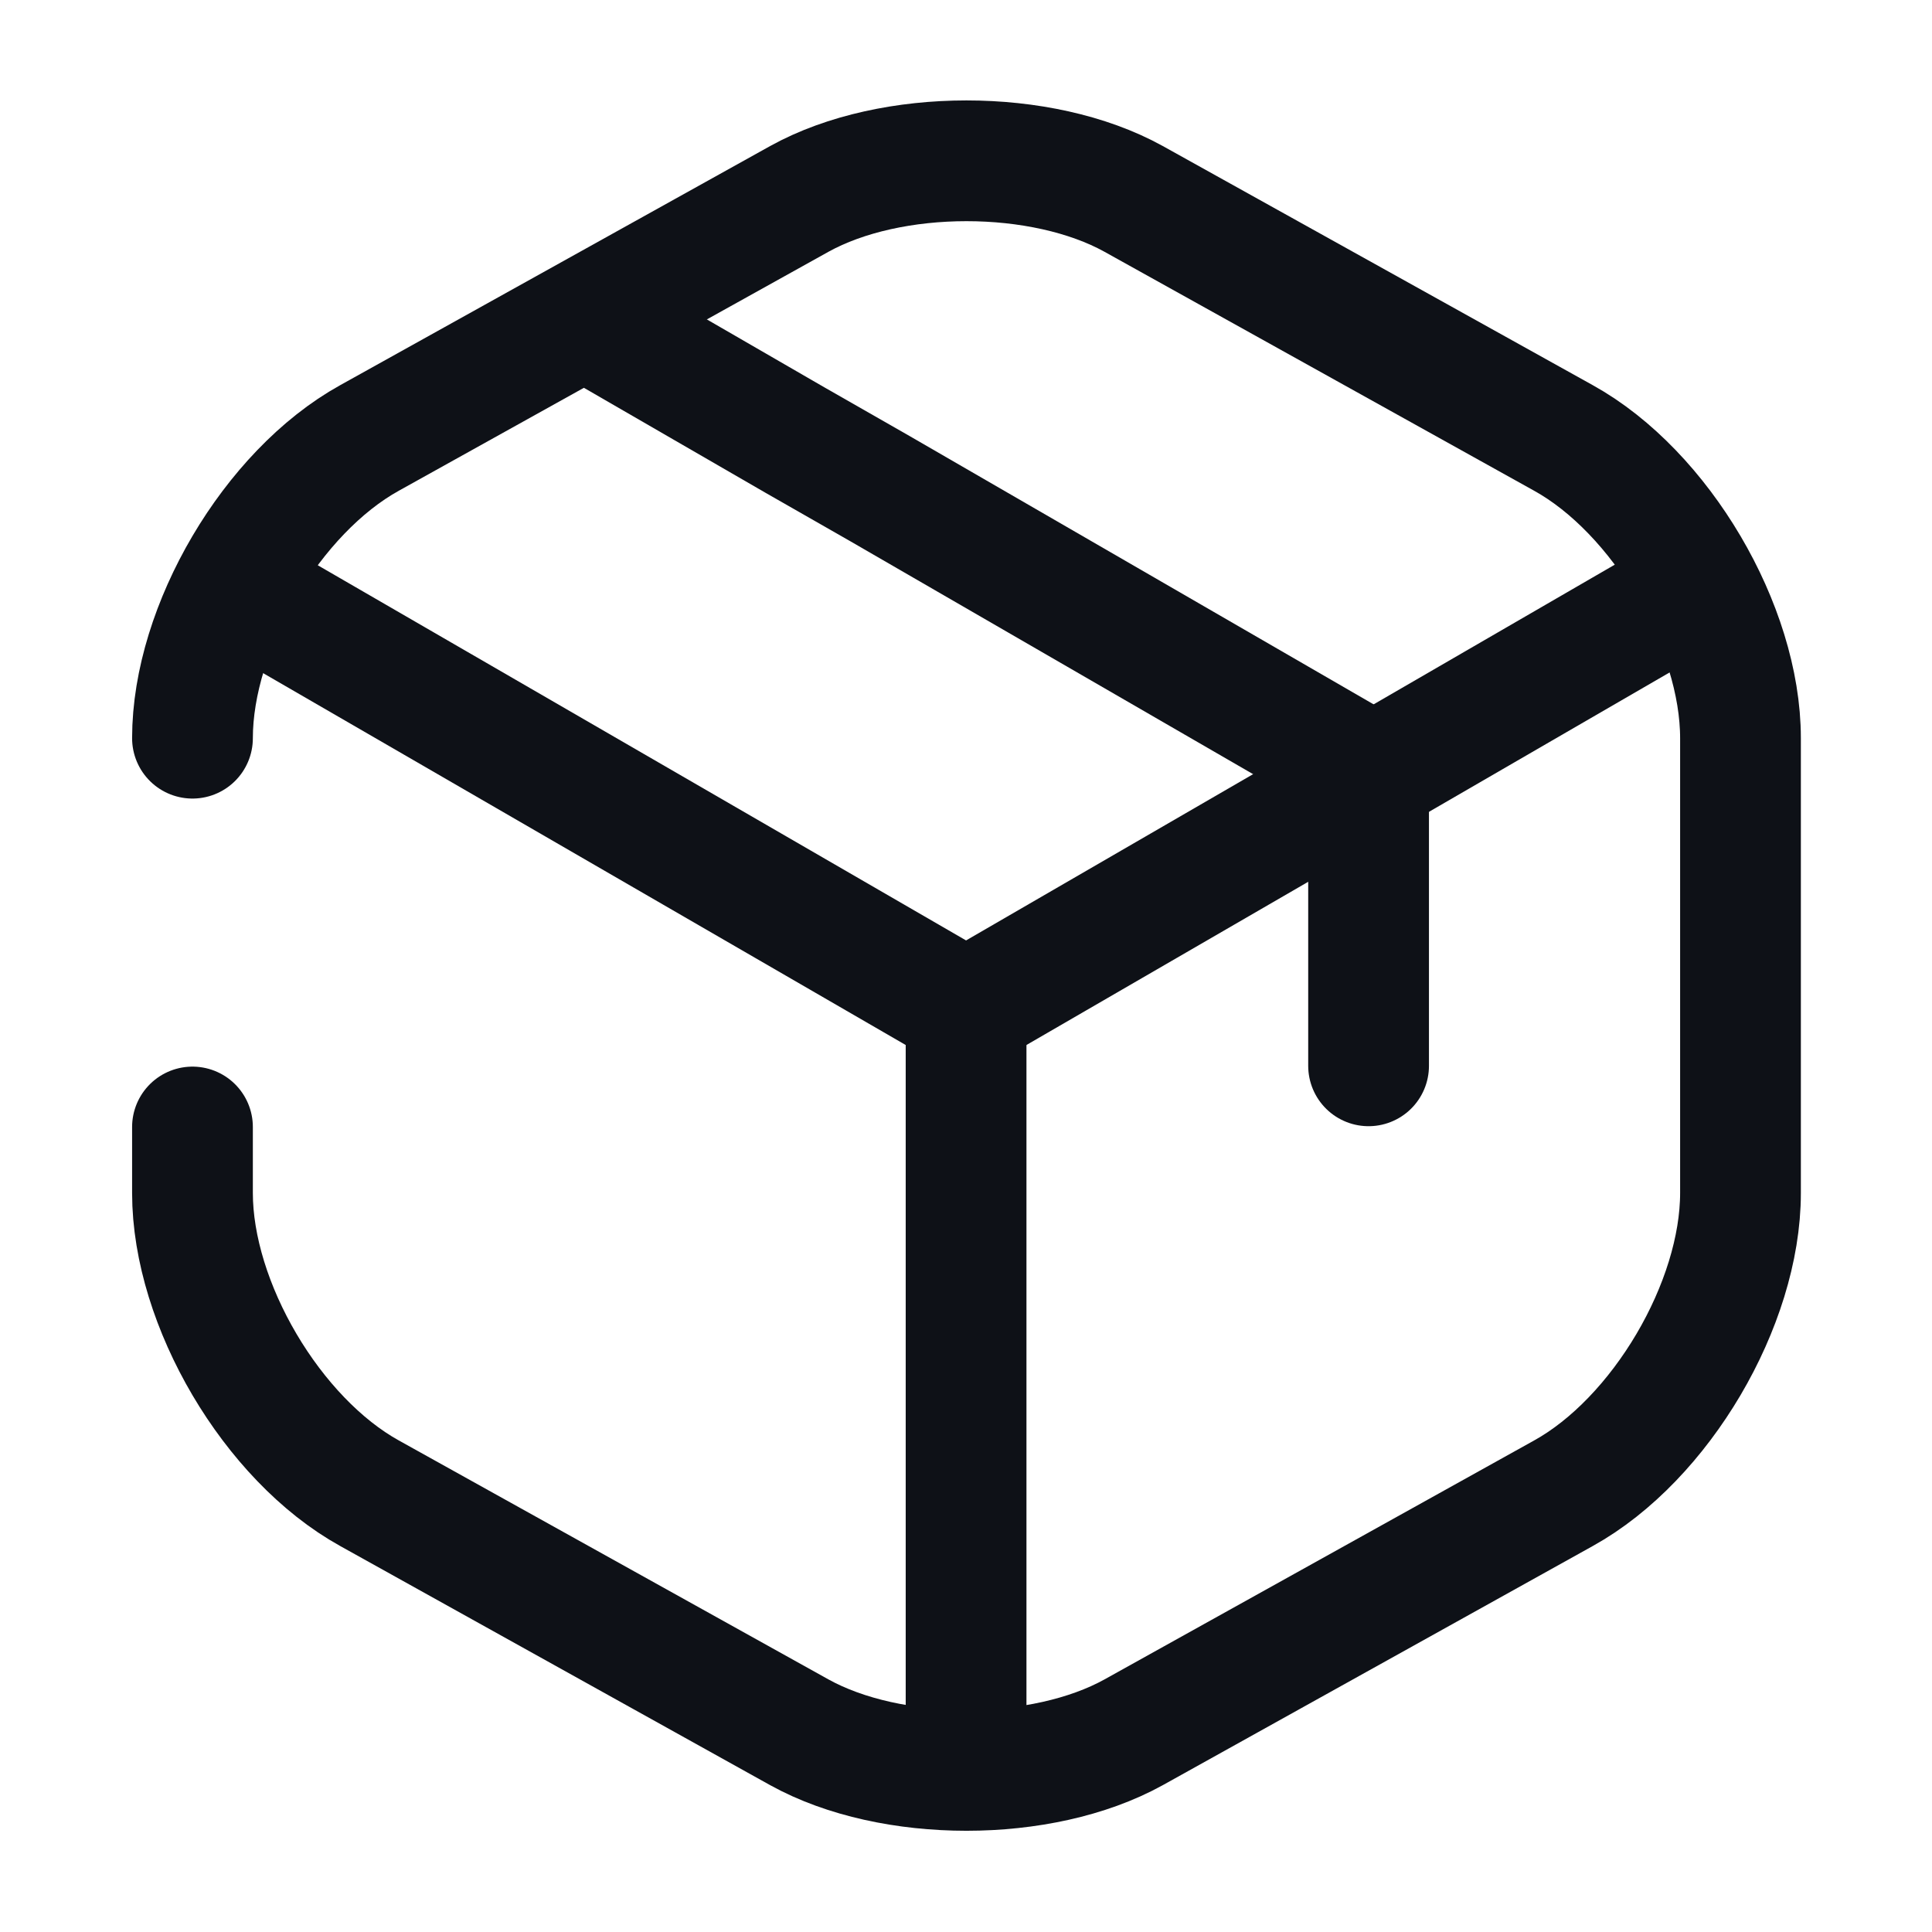 <svg width="24" height="24" viewBox="0 0 24 24" fill="none" xmlns="http://www.w3.org/2000/svg">
<path d="M3.171 7.439L12.001 12.549L20.771 7.469" stroke="#0E1117" stroke-width="1.5" stroke-linecap="round" stroke-linejoin="round"/>
<path d="M12.001 21.609V12.539" stroke="#0E1117" stroke-width="1.5" stroke-linecap="round" stroke-linejoin="round"/>
<path d="M2.391 9.17C2.391 7.79 3.381 6.11 4.591 5.44L9.931 2.47C11.071 1.84 12.941 1.84 14.081 2.47L19.421 5.44C20.631 6.11 21.621 7.79 21.621 9.17V14.82C21.621 16.2 20.631 17.88 19.421 18.55L14.081 21.52C12.941 22.15 11.071 22.15 9.931 21.52L4.591 18.55C3.381 17.88 2.391 16.2 2.391 14.82V14" stroke="#0E1117" stroke-width="1.5" stroke-linecap="round" stroke-linejoin="round"/>
<path d="M17.001 13.24V9.58L10.931 6.07L9.881 5.47L7.511 4.1" stroke="#0E1117" stroke-width="1.5" stroke-linecap="round" stroke-linejoin="round"/>
</svg>
